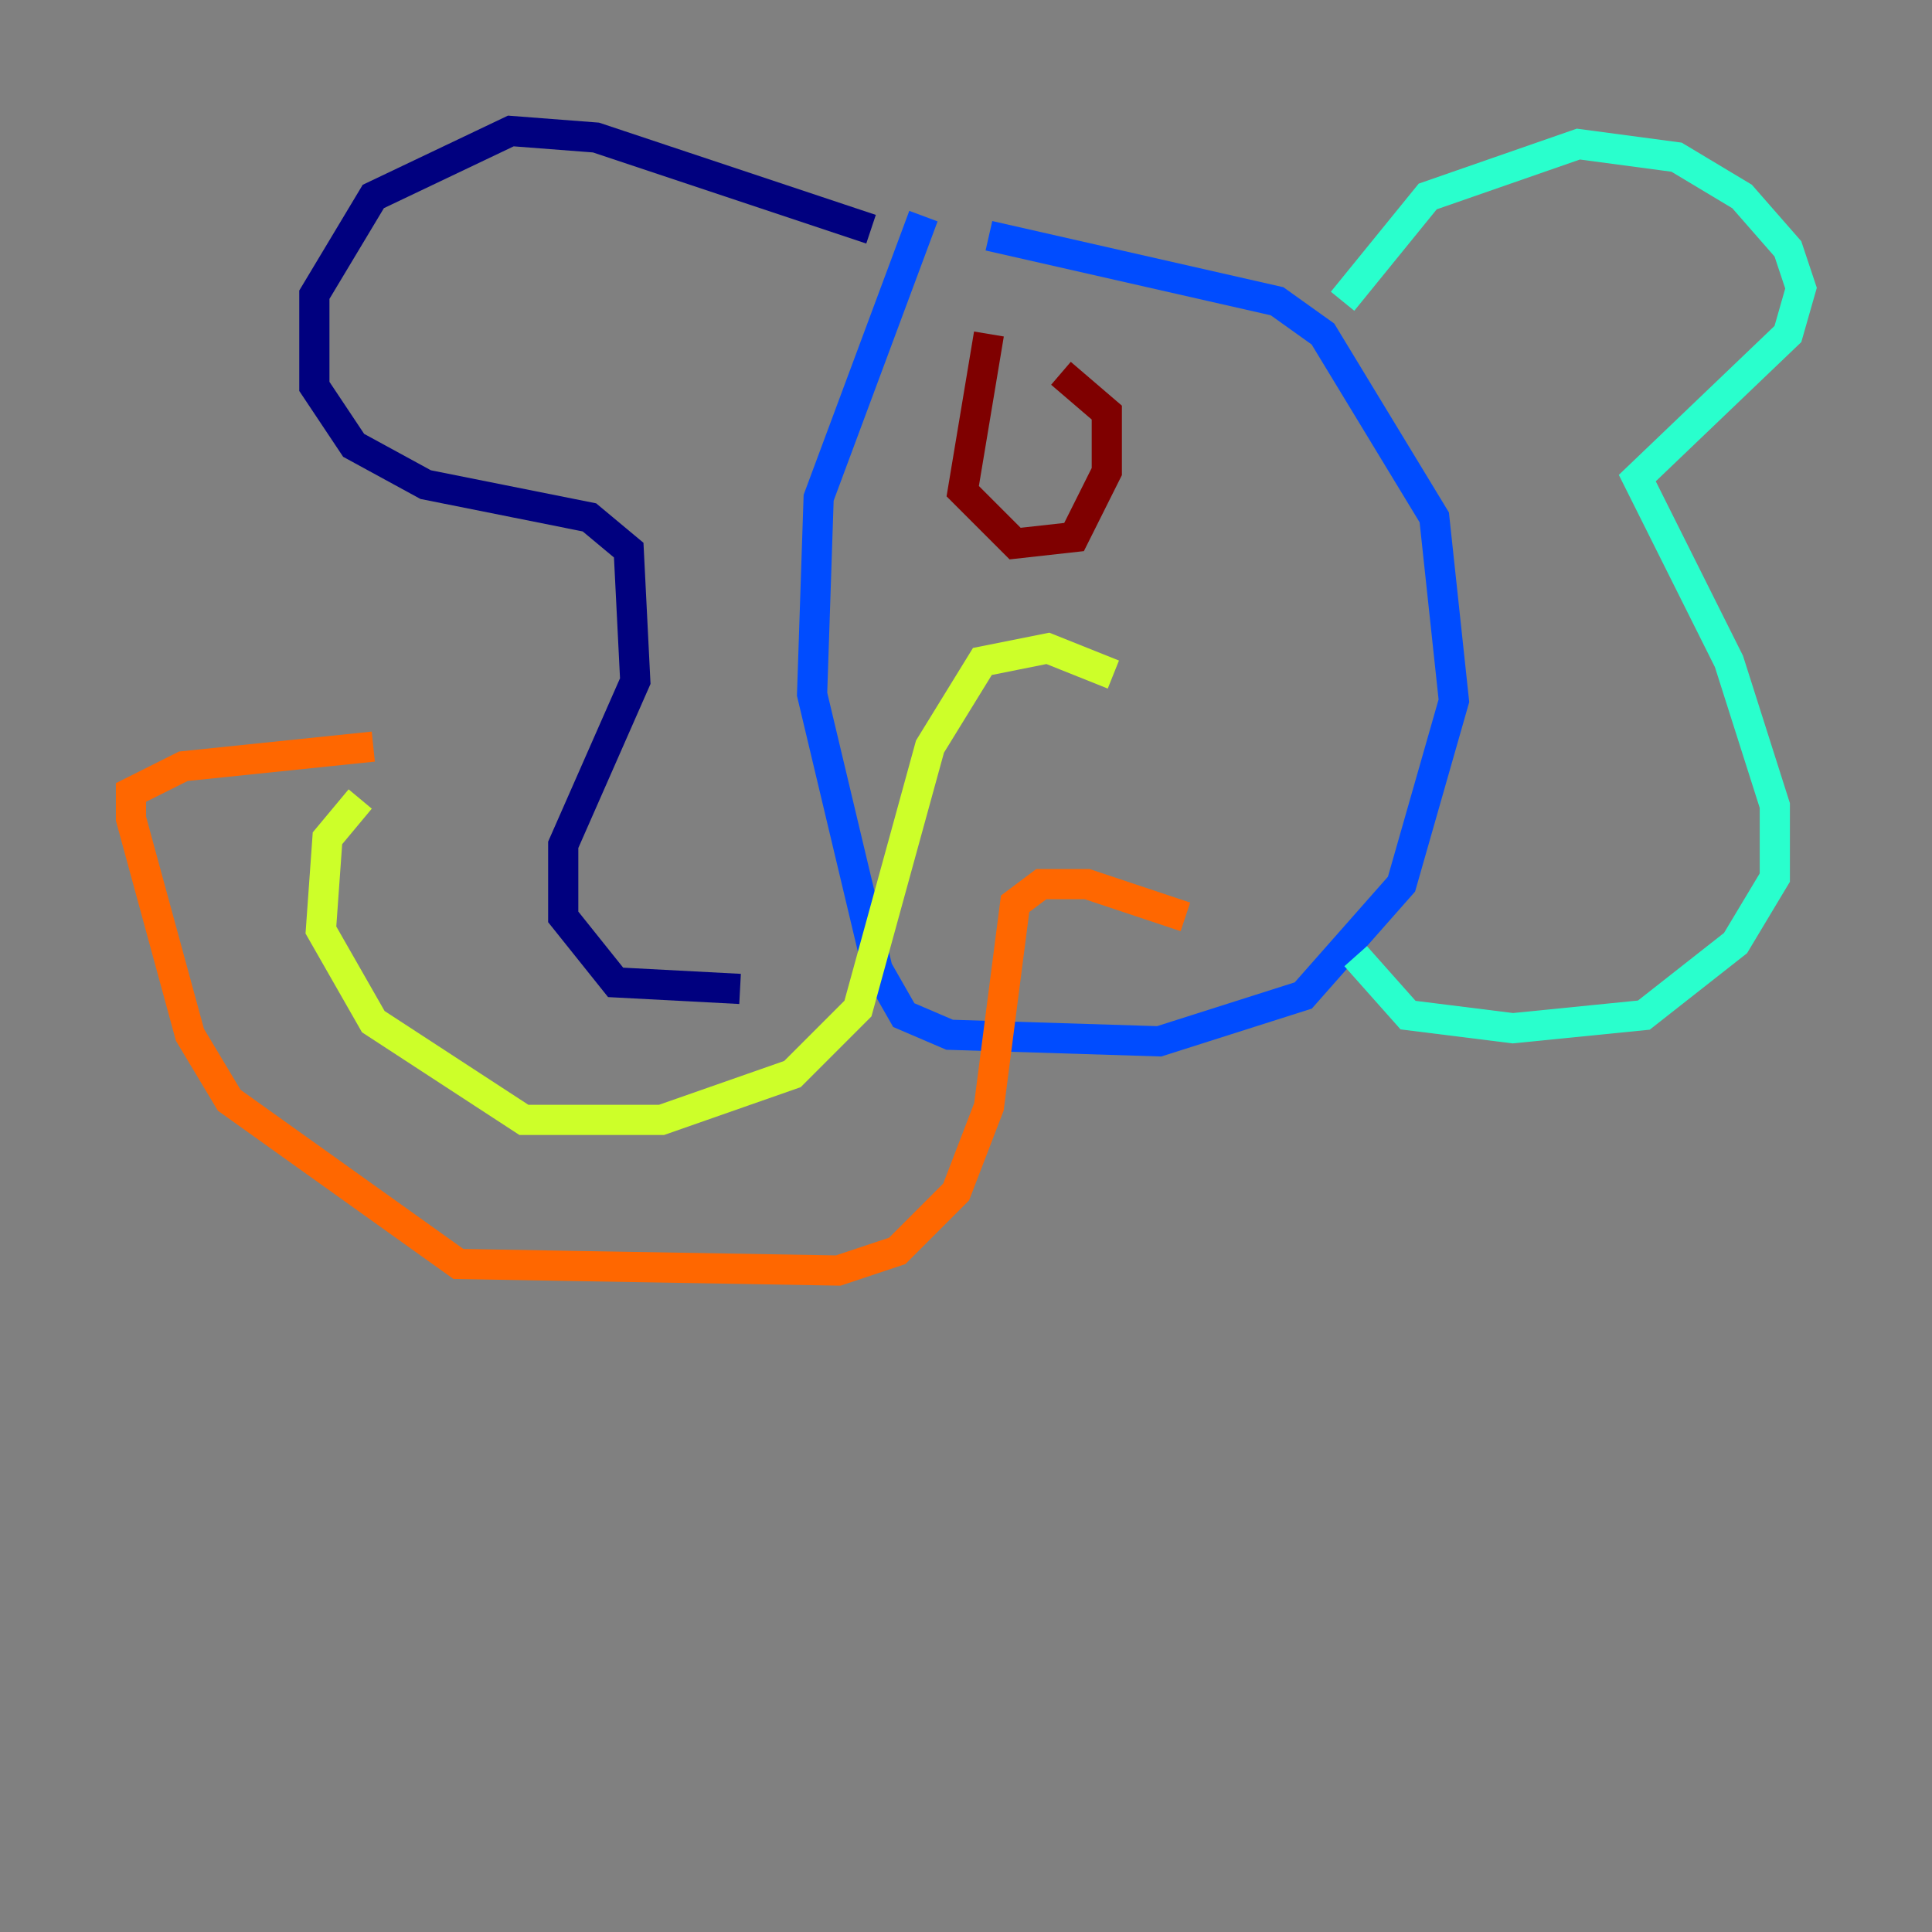 <?xml version="1.0" encoding="utf-8" ?>
<svg baseProfile="tiny" height="128" version="1.2" viewBox="0,0,128,128" width="128" xmlns="http://www.w3.org/2000/svg" xmlns:ev="http://www.w3.org/2001/xml-events" xmlns:xlink="http://www.w3.org/1999/xlink"><rect x="0" y="0" width="128" height="128" fill="#808080" stroke="none"/><defs /><polyline fill="none" points="57.709,15.186 39.485,9.112 33.844,8.678 24.732,13.017 20.827,19.525 20.827,25.6 23.43,29.505 28.203,32.108 39.051,34.278 41.654,36.447 42.088,45.125 37.315,55.973 37.315,60.746 40.786,65.085 49.031,65.519" stroke="#00007f" stroke-width="2" /><polyline fill="none" points="61.18,14.319 54.237,32.976 53.803,45.993 58.142,64.217 59.878,67.254 62.915,68.556 76.8,68.99 86.346,65.953 92.854,58.576 96.325,46.427 95.024,34.278 87.647,22.129 84.61,19.959 65.519,15.62" stroke="#004cff" stroke-width="2" /><polyline fill="none" points="88.949,19.959 94.59,13.017 104.57,9.546 111.078,10.414 115.417,13.017 118.454,16.488 119.322,19.091 118.454,22.129 108.475,31.675 114.549,43.824 117.586,53.37 117.586,58.142 114.983,62.481 108.909,67.254 100.231,68.122 93.288,67.254 89.817,63.349" stroke="#29ffcd" stroke-width="2" /><polyline fill="none" points="73.763,44.691 69.424,42.956 65.085,43.824 61.614,49.464 56.841,66.82 52.502,71.159 43.824,74.197 34.712,74.197 24.732,67.688 21.261,61.614 21.695,55.539 23.864,52.936" stroke="#cdff29" stroke-width="2" /><polyline fill="none" points="24.732,49.464 12.149,50.766 8.678,52.502 8.678,54.237 12.583,68.556 15.186,72.895 30.373,83.742 55.539,84.176 59.444,82.875 63.349,78.969 65.519,73.329 67.254,59.878 68.99,58.576 72.027,58.576 78.536,60.746" stroke="#ff6700" stroke-width="2" /><polyline fill="none" points="65.519,22.129 63.783,32.542 67.254,36.014 71.159,35.58 73.329,31.241 73.329,27.336 70.291,24.732" stroke="#7f0000" stroke-width="2" /></svg>